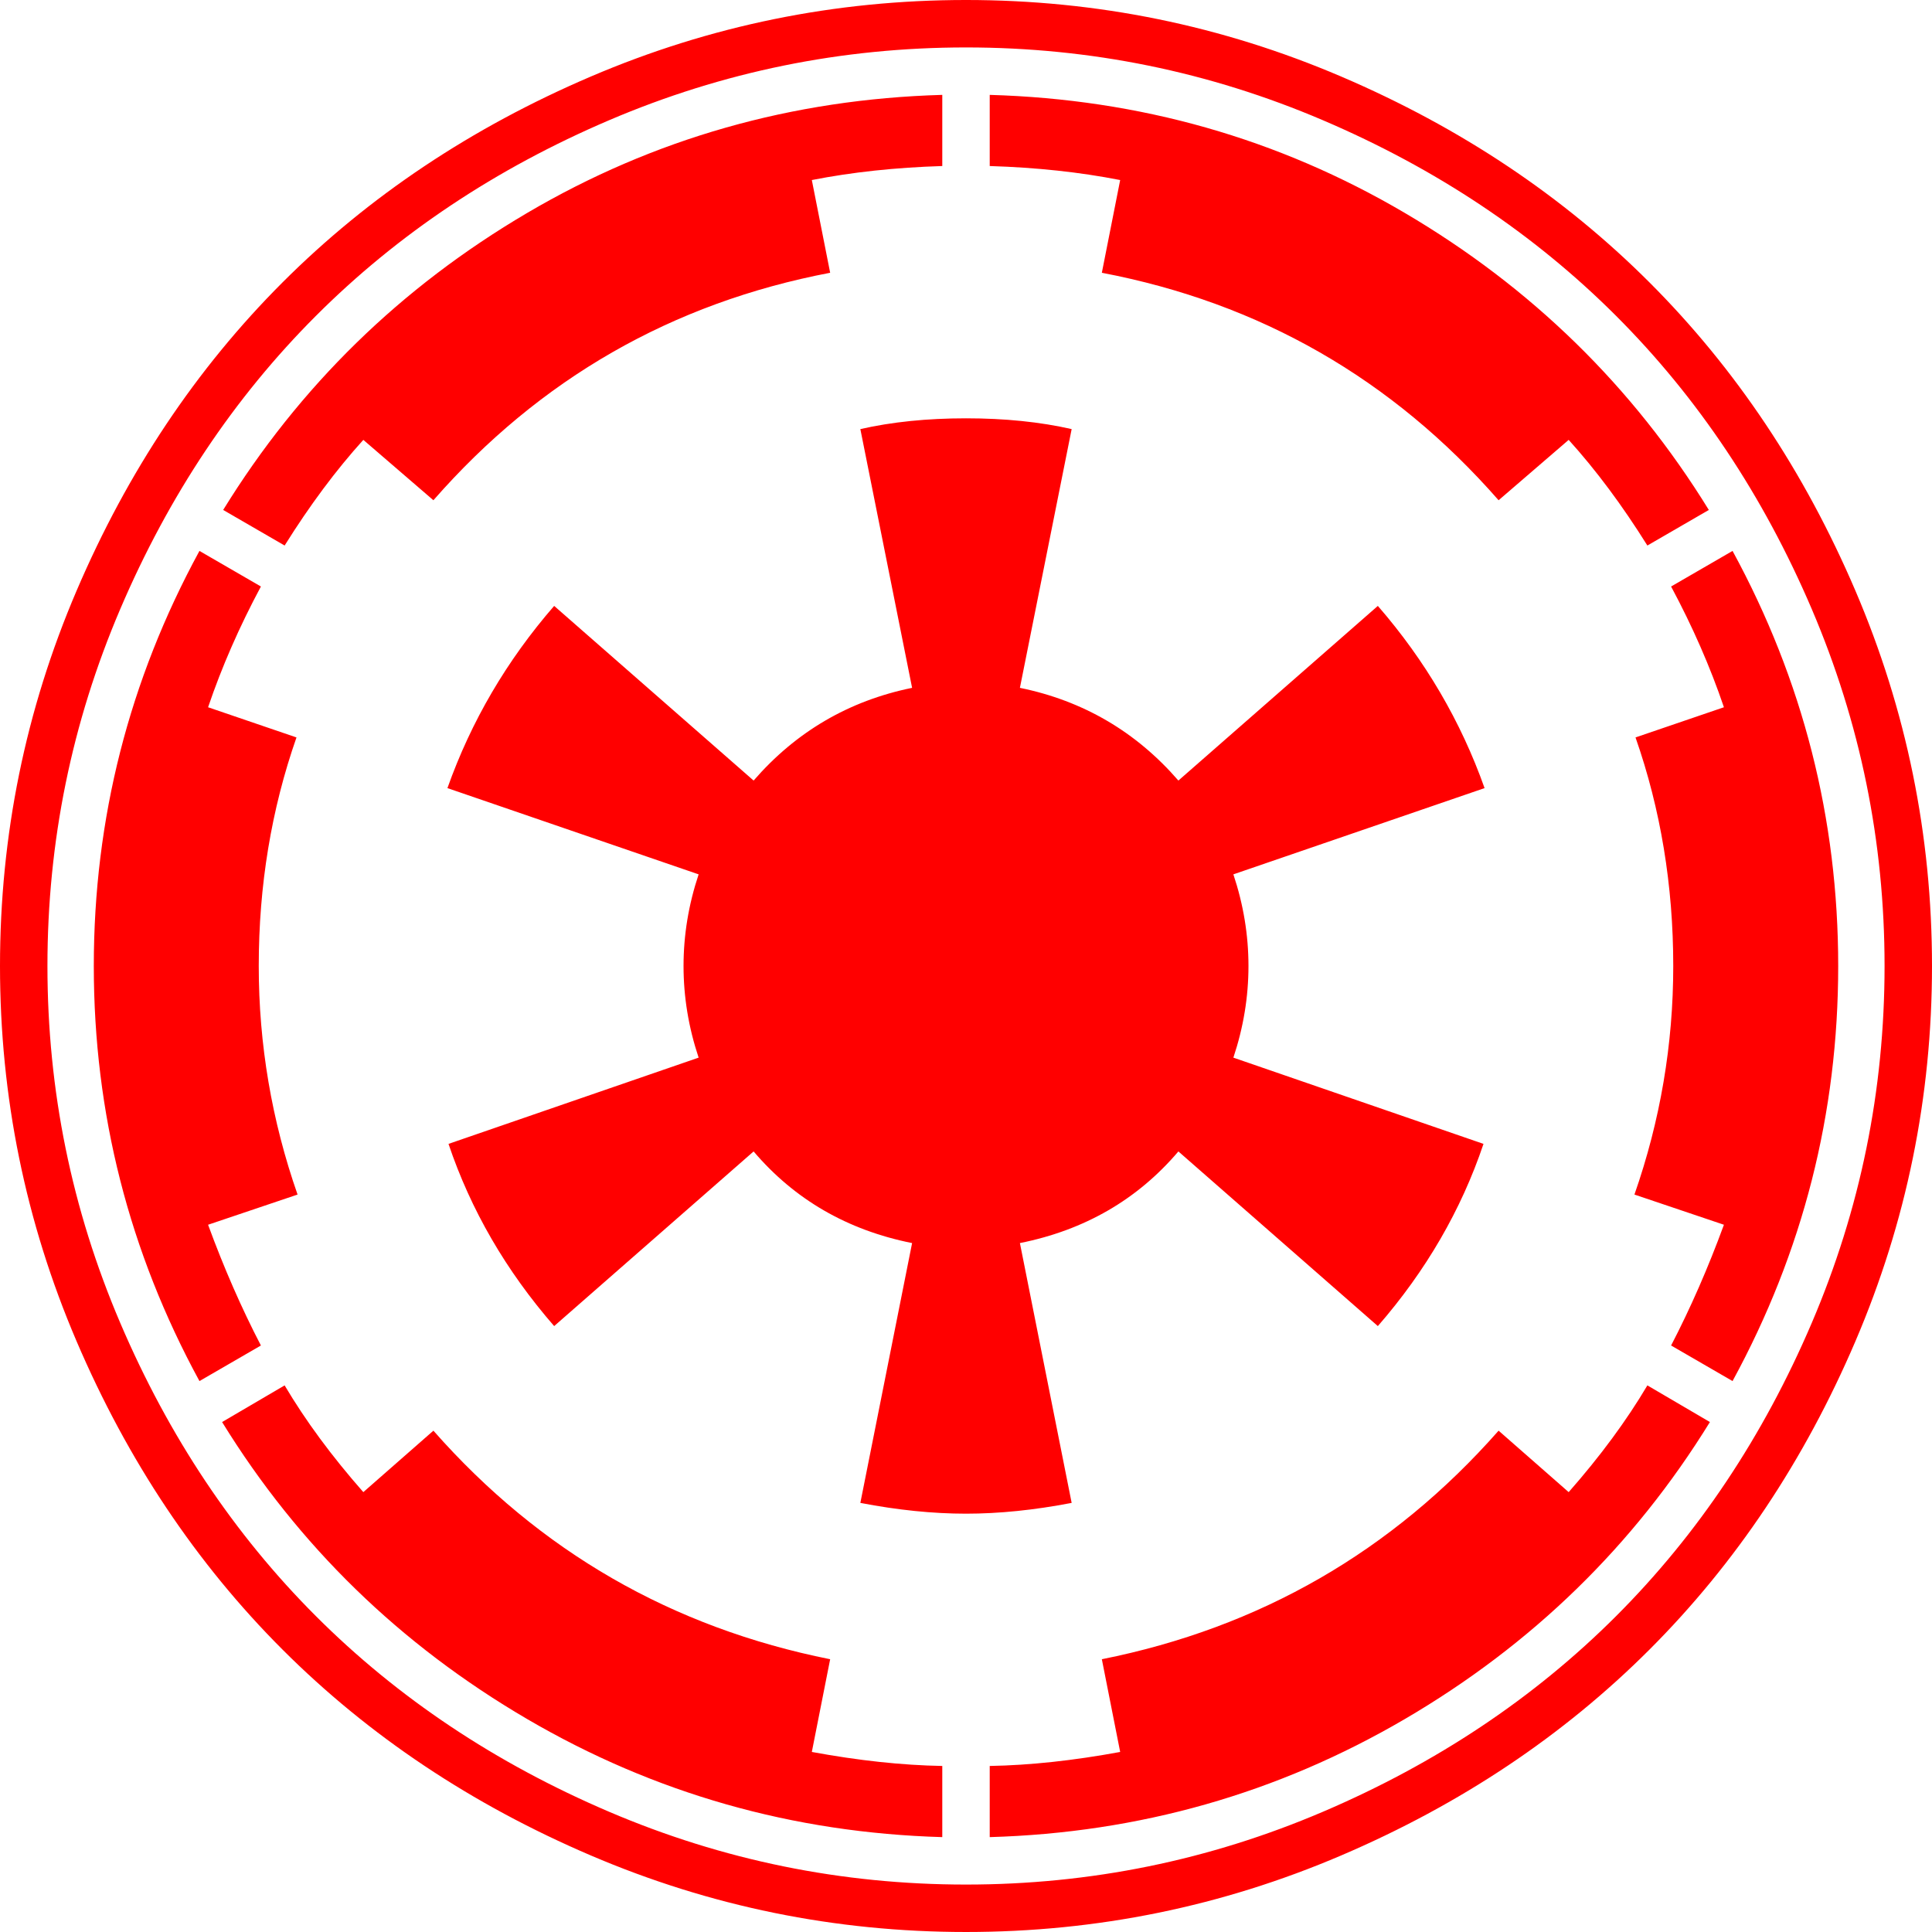 <svg width="1792" height="1792" viewBox="0 0 1792 1792" xmlns="http://www.w3.org/2000/svg"><path d="M874 1638v66q-208-6-385-109.5t-283-275.5l58-34q29 49 73 99l65-57q148 168 368 212l-17 86q65 12 121 13zm-598-530l-83 28q22 60 49 112l-57 33q-98-180-98-385t98-385l57 33q-30 56-49 112l82 28q-35 100-35 212 0 109 36 212zm1252 177l58 34q-106 172-283 275.5t-385 109.5v-66q56-1 121-13l-17-86q220-44 368-212l65 57q44-50 73-99zm-151-554l-233 80q14 42 14 85t-14 85l232 80q-31 92-98 169l-185-162q-57 67-147 85l48 241q-52 10-98 10t-98-10l48-241q-90-18-147-85l-185 162q-67-77-98-169l232-80q-14-42-14-85t14-85l-233-80q33-93 99-169l185 162q59-68 147-86l-48-240q44-10 98-10t98 10l-48 240q88 18 147 86l185-162q66 76 99 169zm-503-643v66q-65 2-121 13l17 86q-220 42-368 211l-65-56q-38 42-73 98l-57-33q106-172 282-275.5t385-109.5zm831 808q0 205-98 385l-57-33q27-52 49-112l-83-28q36-103 36-212 0-112-35-212l82-28q-19-56-49-112l57-33q98 180 98 385zm-120-423l-57 33q-35-56-73-98l-65 56q-148-169-368-211l17-86q-56-11-121-13v-66q209 6 385 109.5t282 275.5zm163 423q0-173-67.5-331t-181.5-272-272-181.5-331-67.5-331 67.5-272 181.5-181.5 272-67.5 331 67.5 331 181.5 272 272 181.5 331 67.5 331-67.5 272-181.5 181.5-272 67.5-331zm44 0q0 182-71 348t-191 286-286 191-348 71-348-71-286-191-191-286-71-348 71-348 191-286 286-191 348-71 348 71 286 191 191 286 71 348z" fill="#f00"/></svg>